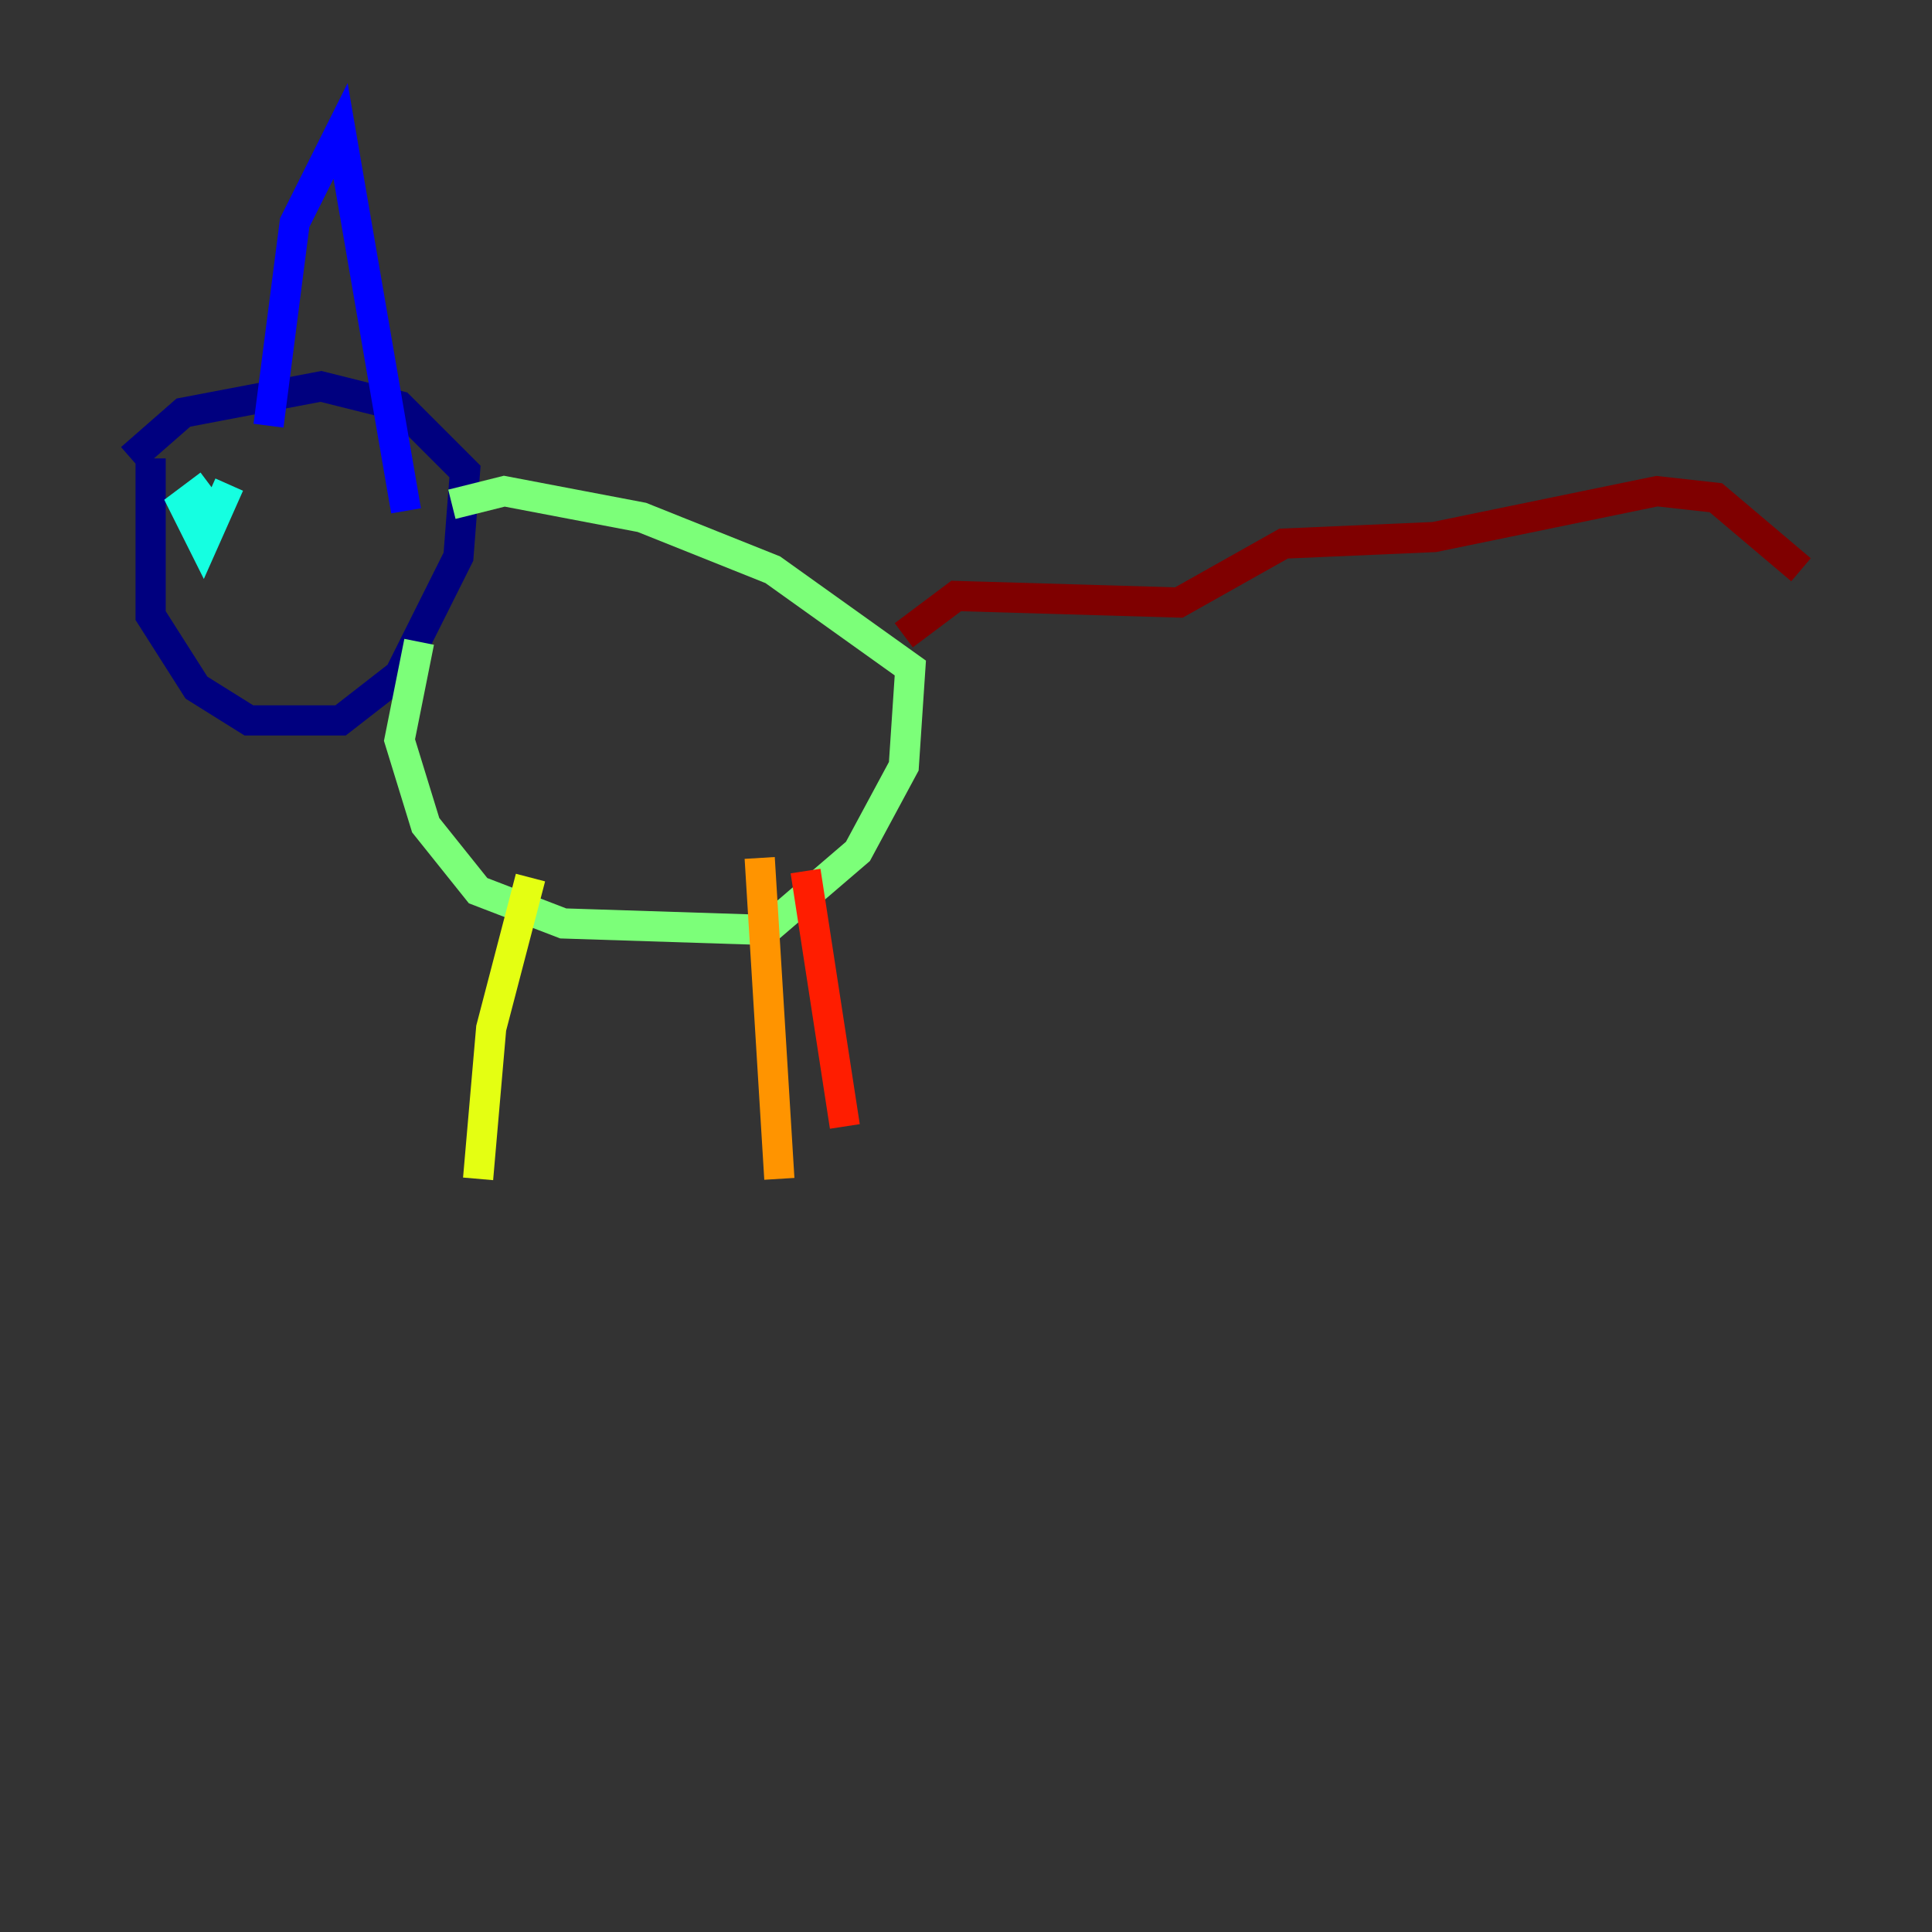 <?xml version="1.0" encoding="utf-8" ?>
<svg baseProfile="tiny" height="128" version="1.2" viewBox="0,0,128,128" width="128" xmlns="http://www.w3.org/2000/svg" xmlns:ev="http://www.w3.org/2001/xml-events" xmlns:xlink="http://www.w3.org/1999/xlink"><rect x="0" y="0" width="128" height="128" fill="#333333" stroke="none"/><defs /><polyline fill="none" points="9.98,30.373 9.98,40.786 13.017,45.559 16.488,47.729 22.563,47.729 26.468,44.691 30.373,36.881 30.807,31.241 26.468,26.902 21.261,25.6 12.149,27.336 8.678,30.373" stroke="#00007f" stroke-width="2" /><polyline fill="none" points="17.79,28.203 19.525,14.752 22.563,8.678 26.902,33.844" stroke="#0000ff" stroke-width="2" /><polyline fill="none" points="16.488,31.241 16.488,31.241" stroke="#0080ff" stroke-width="2" /><polyline fill="none" points="13.885,32.108 12.149,33.41 13.451,36.014 15.186,32.108" stroke="#15ffe1" stroke-width="2" /><polyline fill="none" points="27.77,42.522 26.468,49.031 28.203,54.671 31.675,59.01 37.315,61.18 50.766,61.614 56.841,56.407 59.878,50.766 60.312,44.258 51.2,37.749 42.522,34.278 33.41,32.542 29.939,33.41" stroke="#7cff79" stroke-width="2" /><polyline fill="none" points="35.146,58.142 32.542,68.122 31.675,78.102" stroke="#e4ff12" stroke-width="2" /><polyline fill="none" points="50.332,56.841 51.634,78.102" stroke="#ff9400" stroke-width="2" /><polyline fill="none" points="53.37,57.709 55.973,74.63" stroke="#ff1d00" stroke-width="2" /><polyline fill="none" points="59.878,42.088 63.349,39.485 78.102,39.919 85.044,36.014 95.024,35.58 109.776,32.542 113.681,32.976 119.322,37.749" stroke="#7f0000" stroke-width="2" /></svg>